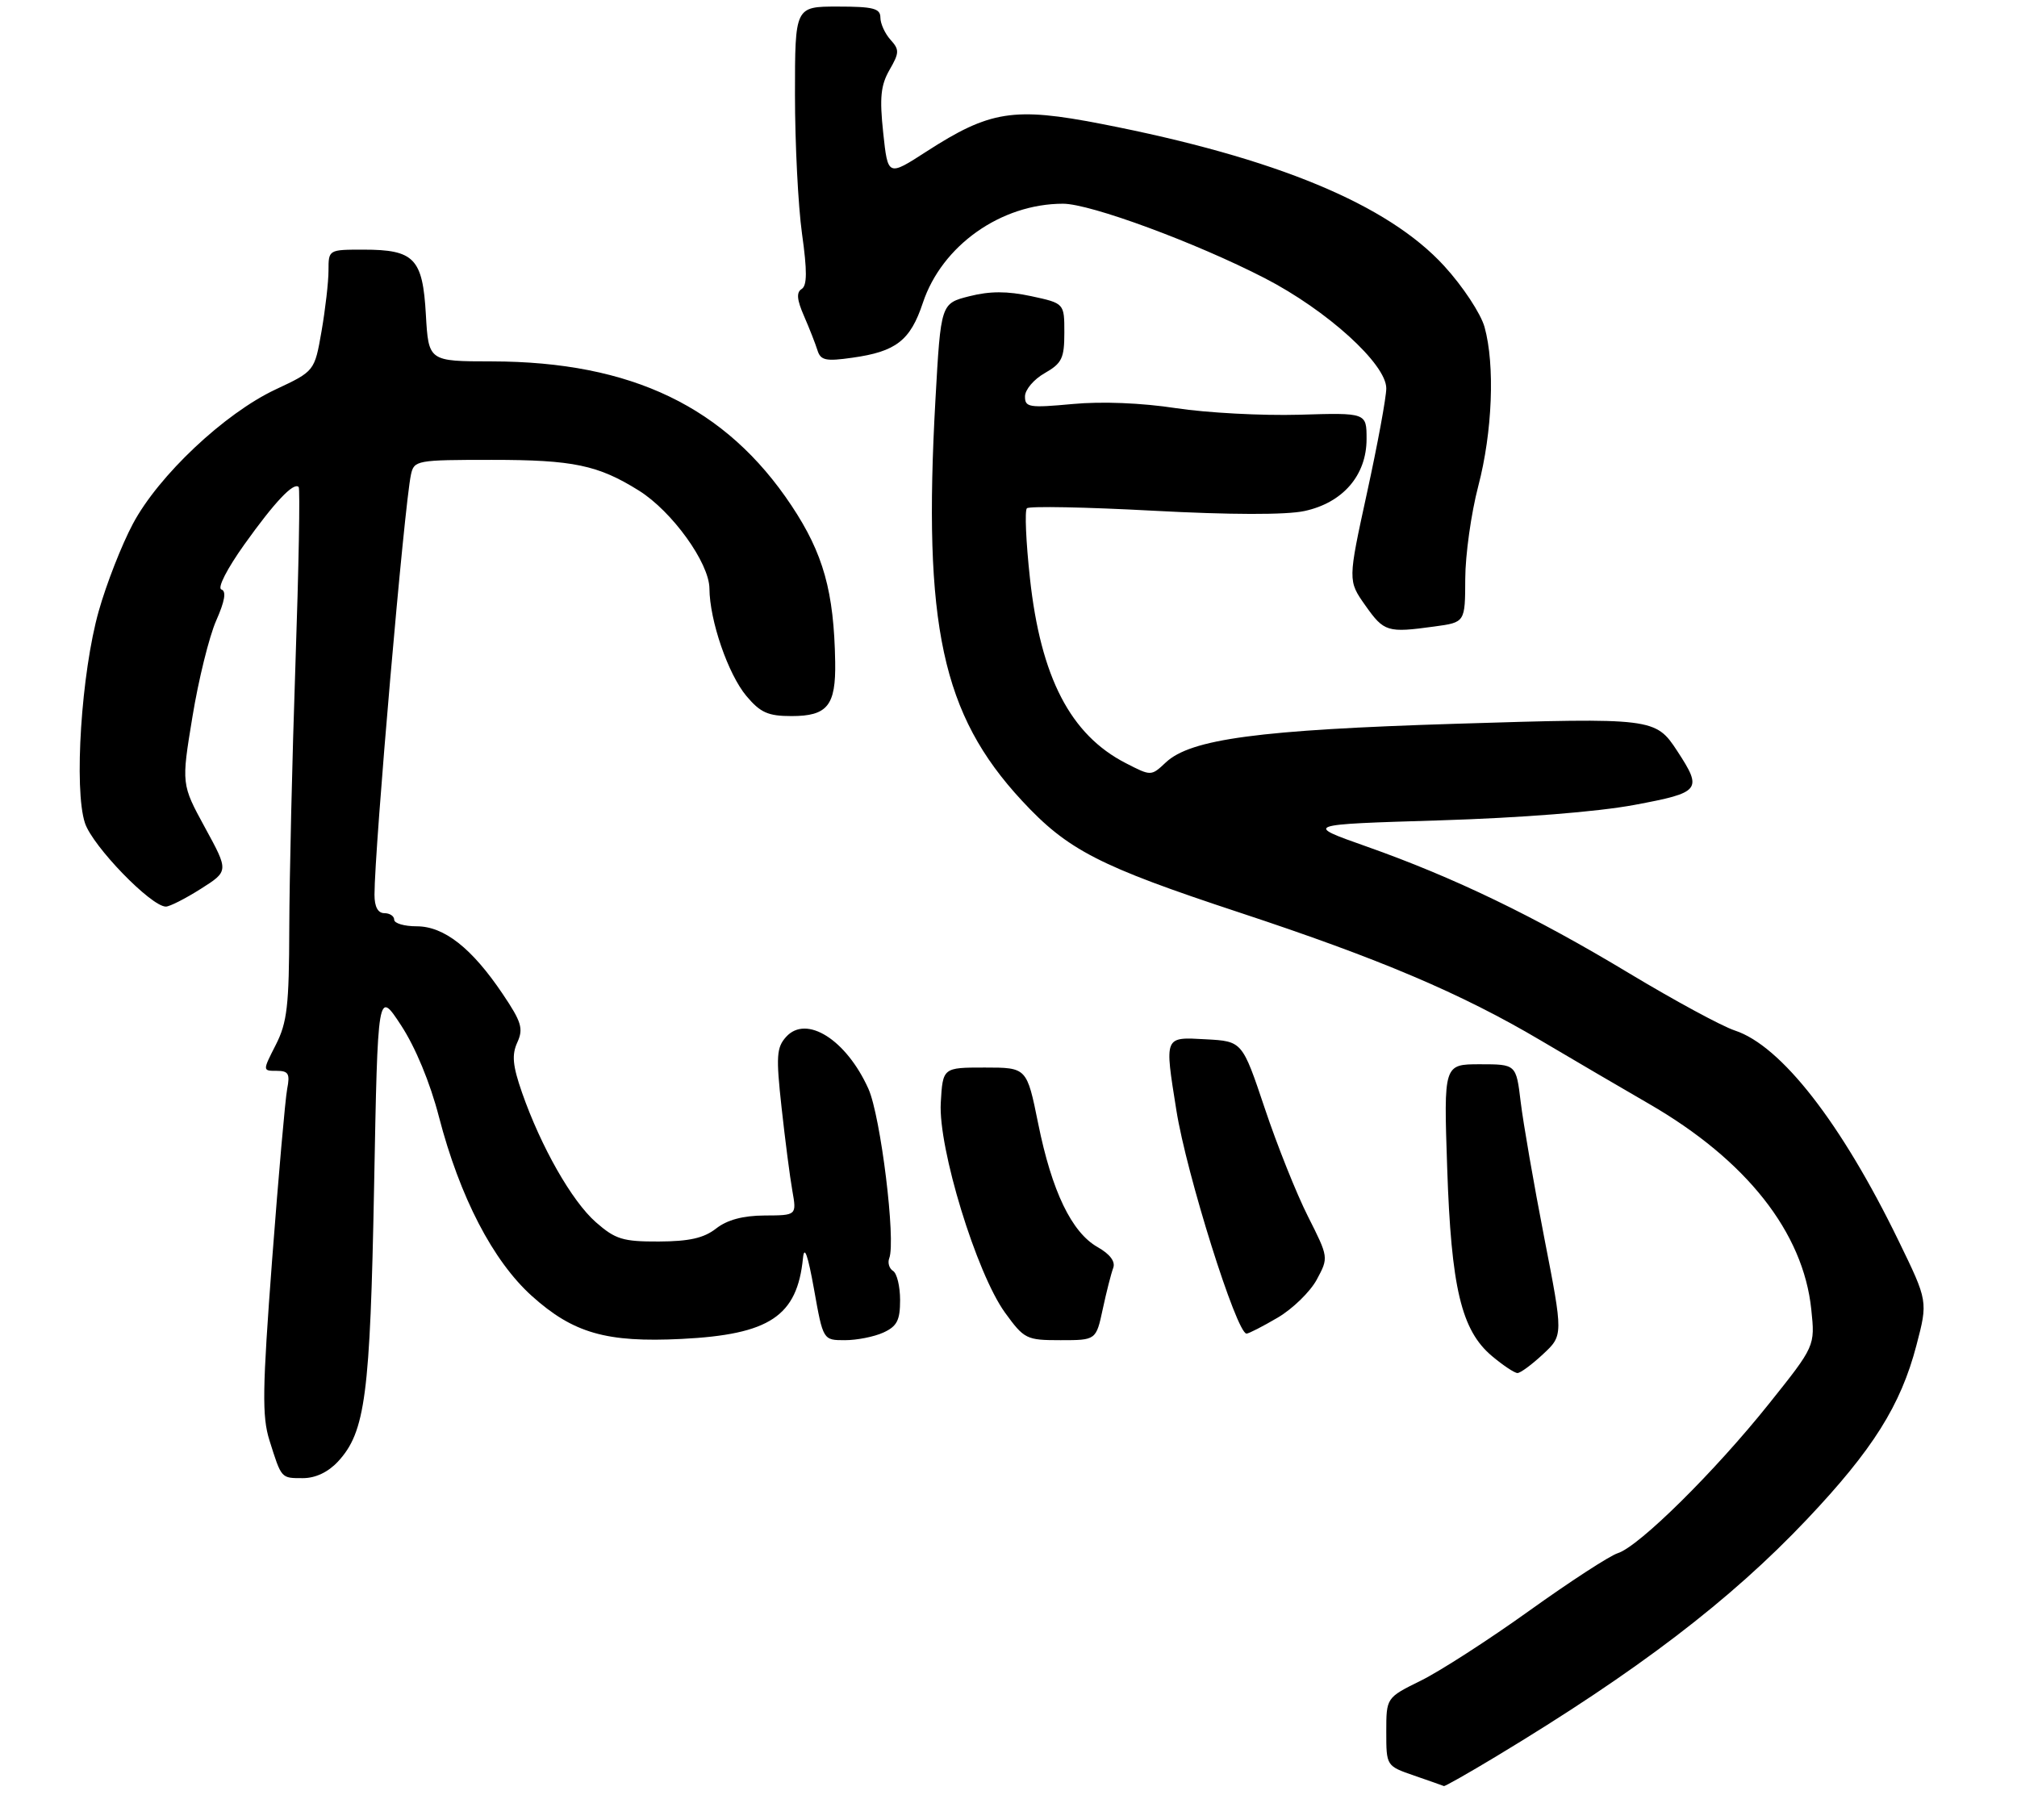 <?xml version="1.0" encoding="UTF-8" standalone="no"?>
<!DOCTYPE svg PUBLIC "-//W3C//DTD SVG 1.1//EN" "http://www.w3.org/Graphics/SVG/1.1/DTD/svg11.dtd" >
<svg xmlns="http://www.w3.org/2000/svg" xmlns:xlink="http://www.w3.org/1999/xlink" version="1.1" viewBox="0 0 307 277">
 <g >
 <path fill="currentColor"
d=" M 227.77 267.33 C 249.27 254.36 263.36 243.60 275.01 231.29 C 285.05 220.68 289.30 213.93 291.69 204.79 C 293.45 198.07 293.45 198.07 288.97 188.86 C 280.27 170.95 271.10 159.17 264.05 156.86 C 262.10 156.22 254.88 152.31 248.00 148.17 C 233.53 139.45 221.32 133.56 207.96 128.84 C 198.50 125.50 198.50 125.50 219.00 124.88 C 231.58 124.49 243.09 123.58 248.78 122.52 C 258.87 120.63 259.17 120.26 255.29 114.32 C 251.99 109.28 251.60 109.24 221.60 110.17 C 191.63 111.10 181.24 112.49 177.44 116.06 C 175.21 118.15 175.21 118.15 171.36 116.17 C 162.93 111.85 158.40 103.11 156.76 87.99 C 156.16 82.49 155.95 77.71 156.30 77.37 C 156.65 77.02 165.29 77.19 175.51 77.74 C 187.28 78.37 195.73 78.39 198.53 77.79 C 204.38 76.54 208.00 72.36 208.00 66.83 C 208.00 62.82 208.00 62.82 197.75 63.13 C 192.11 63.29 183.68 62.84 179.00 62.13 C 173.78 61.33 167.70 61.08 163.25 61.50 C 156.64 62.11 156.00 62.01 156.01 60.34 C 156.01 59.33 157.36 57.73 159.01 56.80 C 161.63 55.30 162.00 54.54 162.00 50.63 C 162.00 46.17 162.00 46.17 156.95 45.08 C 153.30 44.30 150.68 44.30 147.55 45.09 C 143.20 46.19 143.20 46.19 142.38 60.84 C 140.46 95.17 143.38 108.74 155.51 121.84 C 162.50 129.39 167.23 131.83 188.62 138.89 C 210.01 145.95 222.40 151.21 234.50 158.37 C 239.45 161.30 246.88 165.65 251.00 168.03 C 265.81 176.59 274.48 187.58 275.69 199.33 C 276.27 204.89 276.27 204.89 269.24 213.69 C 261.02 223.98 249.47 235.40 246.24 236.42 C 244.99 236.82 238.92 240.77 232.74 245.20 C 226.56 249.63 219.14 254.41 216.25 255.83 C 211.00 258.42 211.00 258.42 211.00 263.61 C 211.00 268.81 211.00 268.81 215.25 270.28 C 217.59 271.09 219.62 271.80 219.77 271.87 C 219.91 271.94 223.51 269.90 227.77 267.33 Z  M 51.44 222.48 C 55.61 217.97 56.34 212.41 56.94 180.58 C 57.50 150.66 57.50 150.66 61.05 156.08 C 63.23 159.41 65.46 164.78 66.81 170.00 C 69.99 182.23 75.03 191.94 80.96 197.28 C 87.25 202.93 92.30 204.38 103.73 203.81 C 117.15 203.14 121.34 200.35 122.22 191.50 C 122.42 189.49 122.97 191.06 123.90 196.25 C 125.28 204.00 125.28 204.00 128.59 204.00 C 130.42 204.00 133.05 203.48 134.45 202.84 C 136.53 201.89 137.00 200.98 137.00 197.90 C 137.00 195.82 136.52 193.82 135.93 193.46 C 135.34 193.09 135.08 192.22 135.35 191.52 C 136.38 188.85 134.04 169.89 132.18 165.74 C 128.82 158.26 122.74 154.42 119.66 157.82 C 118.19 159.45 118.10 160.77 118.96 168.59 C 119.50 173.49 120.23 179.19 120.60 181.25 C 121.26 185.00 121.26 185.00 116.38 185.02 C 113.08 185.04 110.69 185.68 109.00 187.00 C 107.14 188.46 104.91 188.96 100.28 188.98 C 94.80 189.00 93.67 188.65 90.69 186.04 C 87.04 182.83 82.35 174.59 79.45 166.30 C 78.03 162.21 77.87 160.57 78.74 158.67 C 79.69 156.58 79.38 155.55 76.50 151.28 C 71.81 144.31 67.59 141.00 63.42 141.00 C 61.54 141.00 60.00 140.55 60.00 140.00 C 60.00 139.45 59.33 139.00 58.50 139.00 C 57.52 139.00 57.00 138.02 57.00 136.20 C 57.00 129.19 61.54 76.88 62.55 72.25 C 63.02 70.07 63.41 70.00 74.87 70.00 C 87.24 70.00 91.03 70.79 97.25 74.68 C 102.30 77.84 107.94 85.67 107.98 89.57 C 108.01 94.47 110.83 102.64 113.61 105.95 C 115.74 108.48 116.91 109.00 120.47 109.00 C 125.94 109.00 127.23 107.41 127.12 100.77 C 126.94 90.04 125.32 84.26 120.47 76.96 C 110.49 61.95 96.15 55.05 74.86 55.01 C 65.23 55.00 65.23 55.00 64.82 47.89 C 64.34 39.33 63.06 38.00 55.31 38.00 C 50.01 38.00 50.00 38.01 50.00 41.17 C 50.00 42.91 49.52 47.07 48.94 50.42 C 47.88 56.50 47.88 56.50 41.93 59.29 C 34.18 62.93 24.14 72.38 20.23 79.73 C 18.53 82.91 16.19 88.89 15.03 93.01 C 12.38 102.36 11.23 120.13 12.93 125.28 C 14.09 128.80 23.00 138.00 25.25 138.00 C 25.82 138.00 28.21 136.79 30.56 135.30 C 34.82 132.60 34.82 132.60 31.21 125.99 C 27.60 119.37 27.60 119.37 29.29 109.11 C 30.21 103.47 31.84 96.89 32.90 94.48 C 34.22 91.50 34.48 89.99 33.70 89.73 C 33.05 89.52 34.54 86.60 37.19 82.88 C 41.83 76.38 44.69 73.36 45.46 74.13 C 45.69 74.36 45.47 86.46 44.97 101.02 C 44.47 115.58 44.05 133.71 44.03 141.29 C 44.00 153.11 43.71 155.64 41.98 159.04 C 39.96 163.00 39.96 163.00 42.10 163.00 C 43.91 163.00 44.16 163.44 43.71 165.75 C 43.42 167.26 42.39 178.96 41.42 191.74 C 39.93 211.53 39.87 215.60 41.01 219.24 C 42.86 225.11 42.76 225.00 46.11 225.00 C 48.02 225.00 49.94 224.09 51.44 222.48 Z  M 234.86 206.13 C 237.94 203.26 237.94 203.26 235.04 188.38 C 233.45 180.20 231.84 170.91 231.46 167.75 C 230.77 162.00 230.77 162.00 225.25 162.00 C 219.74 162.00 219.74 162.00 220.27 177.75 C 220.88 196.01 222.42 202.50 227.09 206.42 C 228.78 207.84 230.52 209.00 230.97 209.00 C 231.42 209.00 233.17 207.71 234.86 206.13 Z  M 167.85 199.25 C 168.41 196.63 169.13 193.82 169.44 193.00 C 169.80 192.04 168.95 190.90 167.06 189.83 C 163.11 187.59 160.10 181.34 158.02 171.04 C 156.29 162.50 156.29 162.50 149.89 162.50 C 143.50 162.50 143.50 162.50 143.19 167.87 C 142.80 174.79 148.62 193.79 152.97 199.81 C 155.90 203.84 156.22 204.00 161.42 204.00 C 166.83 204.00 166.83 204.00 167.85 199.25 Z  M 194.47 200.57 C 196.74 199.24 199.42 196.63 200.42 194.78 C 202.23 191.41 202.23 191.41 199.07 185.14 C 197.33 181.70 194.37 174.29 192.50 168.69 C 189.08 158.50 189.08 158.50 183.54 158.20 C 177.15 157.85 177.24 157.63 179.05 169.00 C 180.59 178.73 188.22 203.00 189.73 203.00 C 190.06 203.00 192.19 201.91 194.47 200.57 Z  M 218.36 95.36 C 223.00 94.73 223.00 94.73 223.02 88.11 C 223.03 84.48 223.92 78.12 225.00 74.00 C 227.16 65.77 227.56 55.56 225.96 49.79 C 225.39 47.74 222.65 43.58 219.82 40.49 C 211.23 31.10 194.21 24.03 167.69 18.87 C 154.29 16.26 150.67 16.83 140.99 23.08 C 135.14 26.86 135.14 26.86 134.43 20.21 C 133.86 14.87 134.05 12.98 135.39 10.64 C 136.90 8.02 136.91 7.56 135.53 6.04 C 134.69 5.10 134.00 3.59 134.00 2.67 C 134.00 1.28 132.91 1.00 127.50 1.00 C 121.00 1.00 121.00 1.00 121.00 14.43 C 121.00 21.81 121.48 31.33 122.07 35.57 C 122.87 41.26 122.85 43.47 122.02 43.99 C 121.19 44.50 121.29 45.62 122.37 48.09 C 123.19 49.97 124.11 52.32 124.42 53.31 C 124.90 54.86 125.68 55.03 129.74 54.45 C 136.39 53.52 138.56 51.83 140.46 46.11 C 143.36 37.38 152.34 31.02 161.79 31.01 C 165.94 31.00 182.00 36.93 192.50 42.34 C 201.98 47.23 211.00 55.41 211.00 59.11 C 211.00 60.48 209.68 67.63 208.07 75.00 C 205.15 88.39 205.15 88.39 207.82 92.17 C 210.67 96.20 211.16 96.35 218.36 95.36 Z "/>
</g>
</svg>